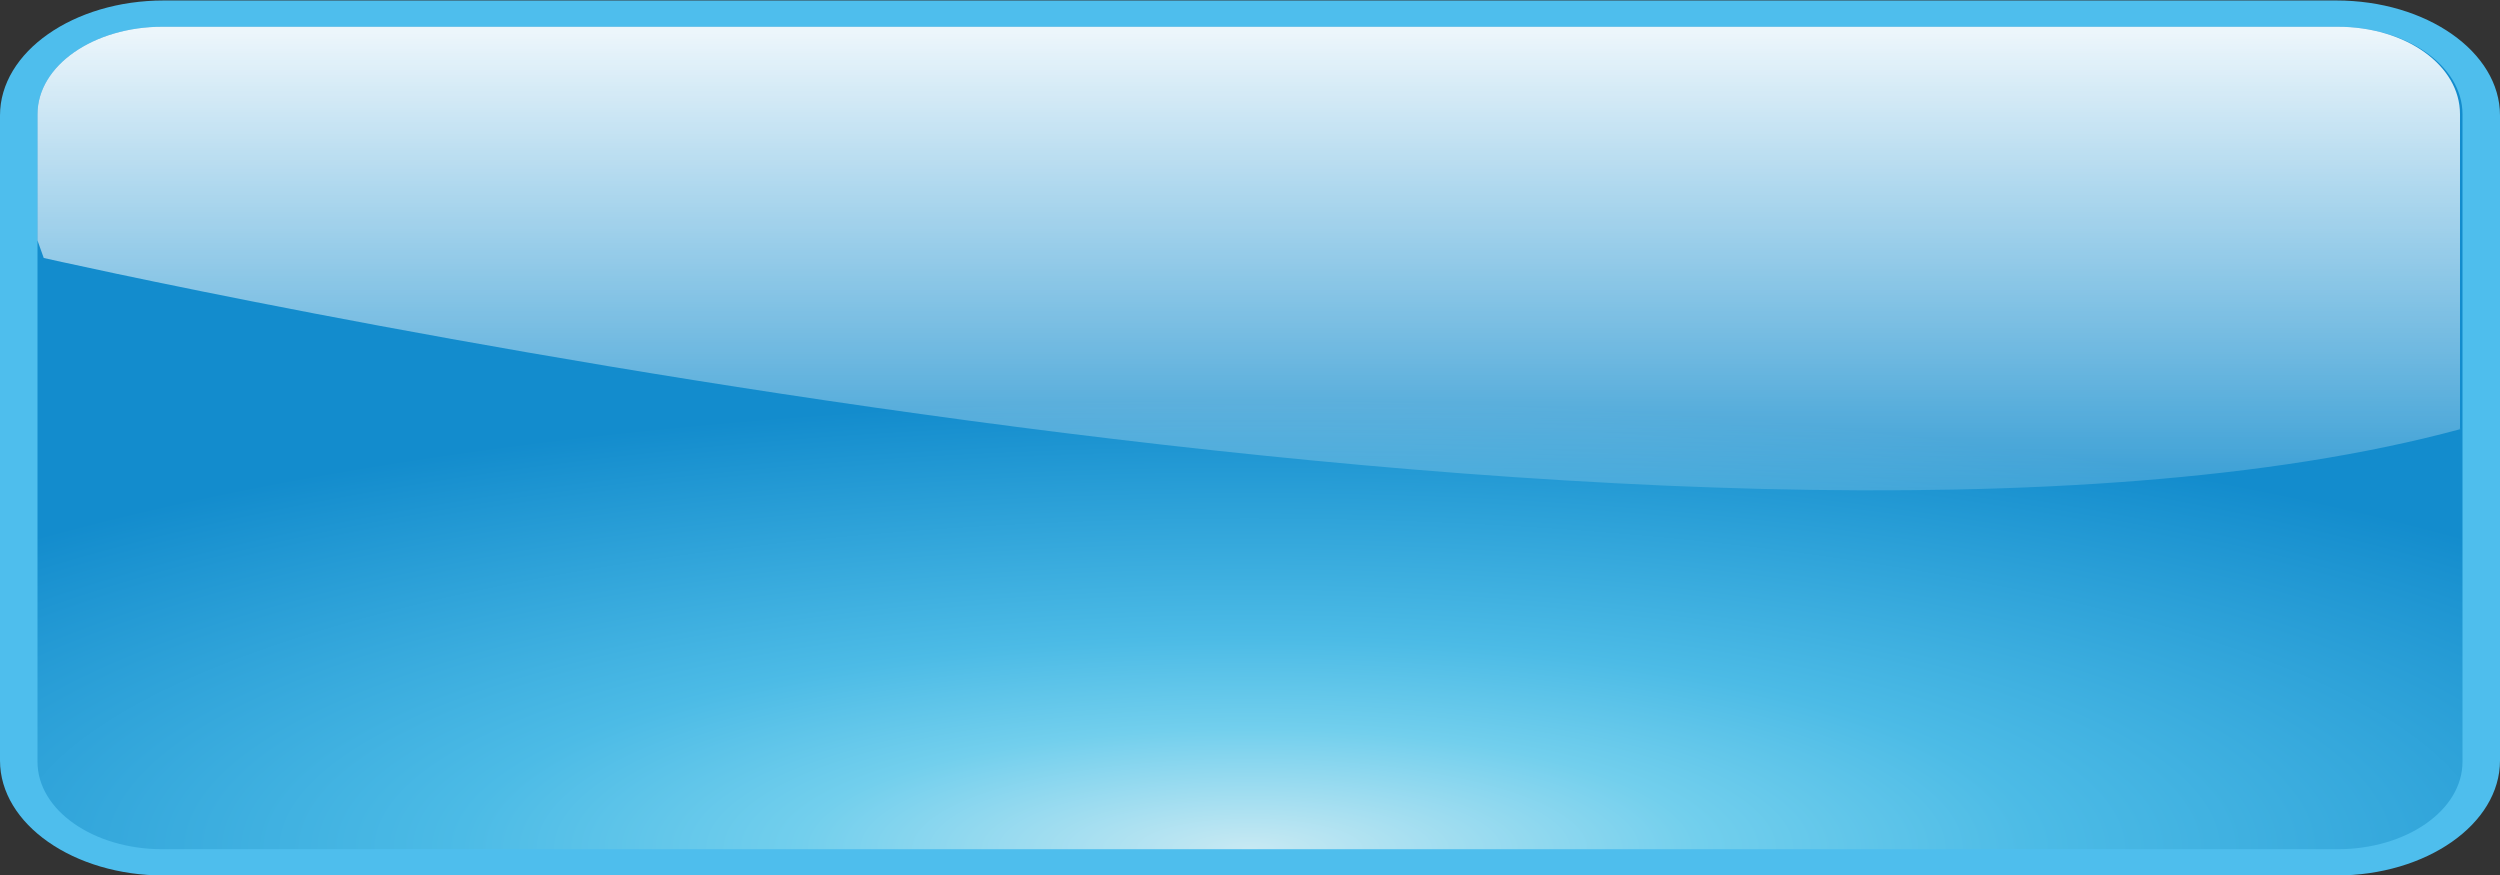 <?xml version="1.0" encoding="utf-8"?>
<!-- Generator: Adobe Illustrator 17.1.0, SVG Export Plug-In . SVG Version: 6.00 Build 0)  -->
<!DOCTYPE svg PUBLIC "-//W3C//DTD SVG 1.1//EN" "http://www.w3.org/Graphics/SVG/1.1/DTD/svg11.dtd">
<svg version="1.1" id="Layer_1" xmlns="http://www.w3.org/2000/svg" xmlns:xlink="http://www.w3.org/1999/xlink" x="0px" y="0px"
	 viewBox="0 0 200 70" enable-background="new 0 0 200 70" xml:space="preserve">
<rect x="0" y="0" width="200" height="70" fill="#333333" stroke="none"/>
<g id="layer1" transform="translate(0,-903.362)">
	<g id="rect6518">
		<path fill="#4EBEED" d="M13.1,903.4h173.8c7.2,0,13.1,4.1,13.1,9.2v51.6c0,5.1-5.9,9.2-13.1,9.2H13.1c-7.2,0-13.1-4.1-13.1-9.2
			v-51.6C0,907.5,5.9,903.4,13.1,903.4z"/>
	</g>
	
		<radialGradient id="rect6520_1_" cx="79.978" cy="702.677" r="58.75" gradientTransform="matrix(4.196 0 0 -1.12 -235.602 1758.26)" gradientUnits="userSpaceOnUse">
		<stop  offset="0" style="stop-color:#C7E9F3"/>
		<stop  offset="0.146" style="stop-color:#72CFED"/>
		<stop  offset="0.256" style="stop-color:#4CBBE6"/>
		<stop  offset="0.547" style="stop-color:#138CCD"/>
		<stop  offset="1" style="stop-color:#138CCD"/>
	</radialGradient>
	<path id="rect6520" fill="url(#rect6520_1_)" d="M13,905.5h174c5.5,0,10,3.1,10,7v51.8c0,3.9-4.5,7-10,7H13c-5.5,0-10-3.1-10-7
		v-51.8C3,908.6,7.5,905.5,13,905.5z"/>
	
		<linearGradient id="path6522_1_" gradientUnits="userSpaceOnUse" x1="244.499" y1="647.033" x2="244.499" y2="602.138" gradientTransform="matrix(1 0 0 -1 -144.563 1552.495)">
		<stop  offset="0" style="stop-color:#FFFFFF;stop-opacity:0.929"/>
		<stop  offset="1" style="stop-color:#FFFFFF;stop-opacity:0"/>
	</linearGradient>
	<path id="path6522" fill="url(#path6522_1_)" d="M13,905.5c-5.5,0-10,3.1-10,7v10.1l0.5,1.4c0,0,132.7,30.1,193.3,13.7
		c0.1,0-0.1-0.1,0-0.1v-25.1c0-3.9-4.3-7-9.8-7H13z"/>
</g>
</svg>
